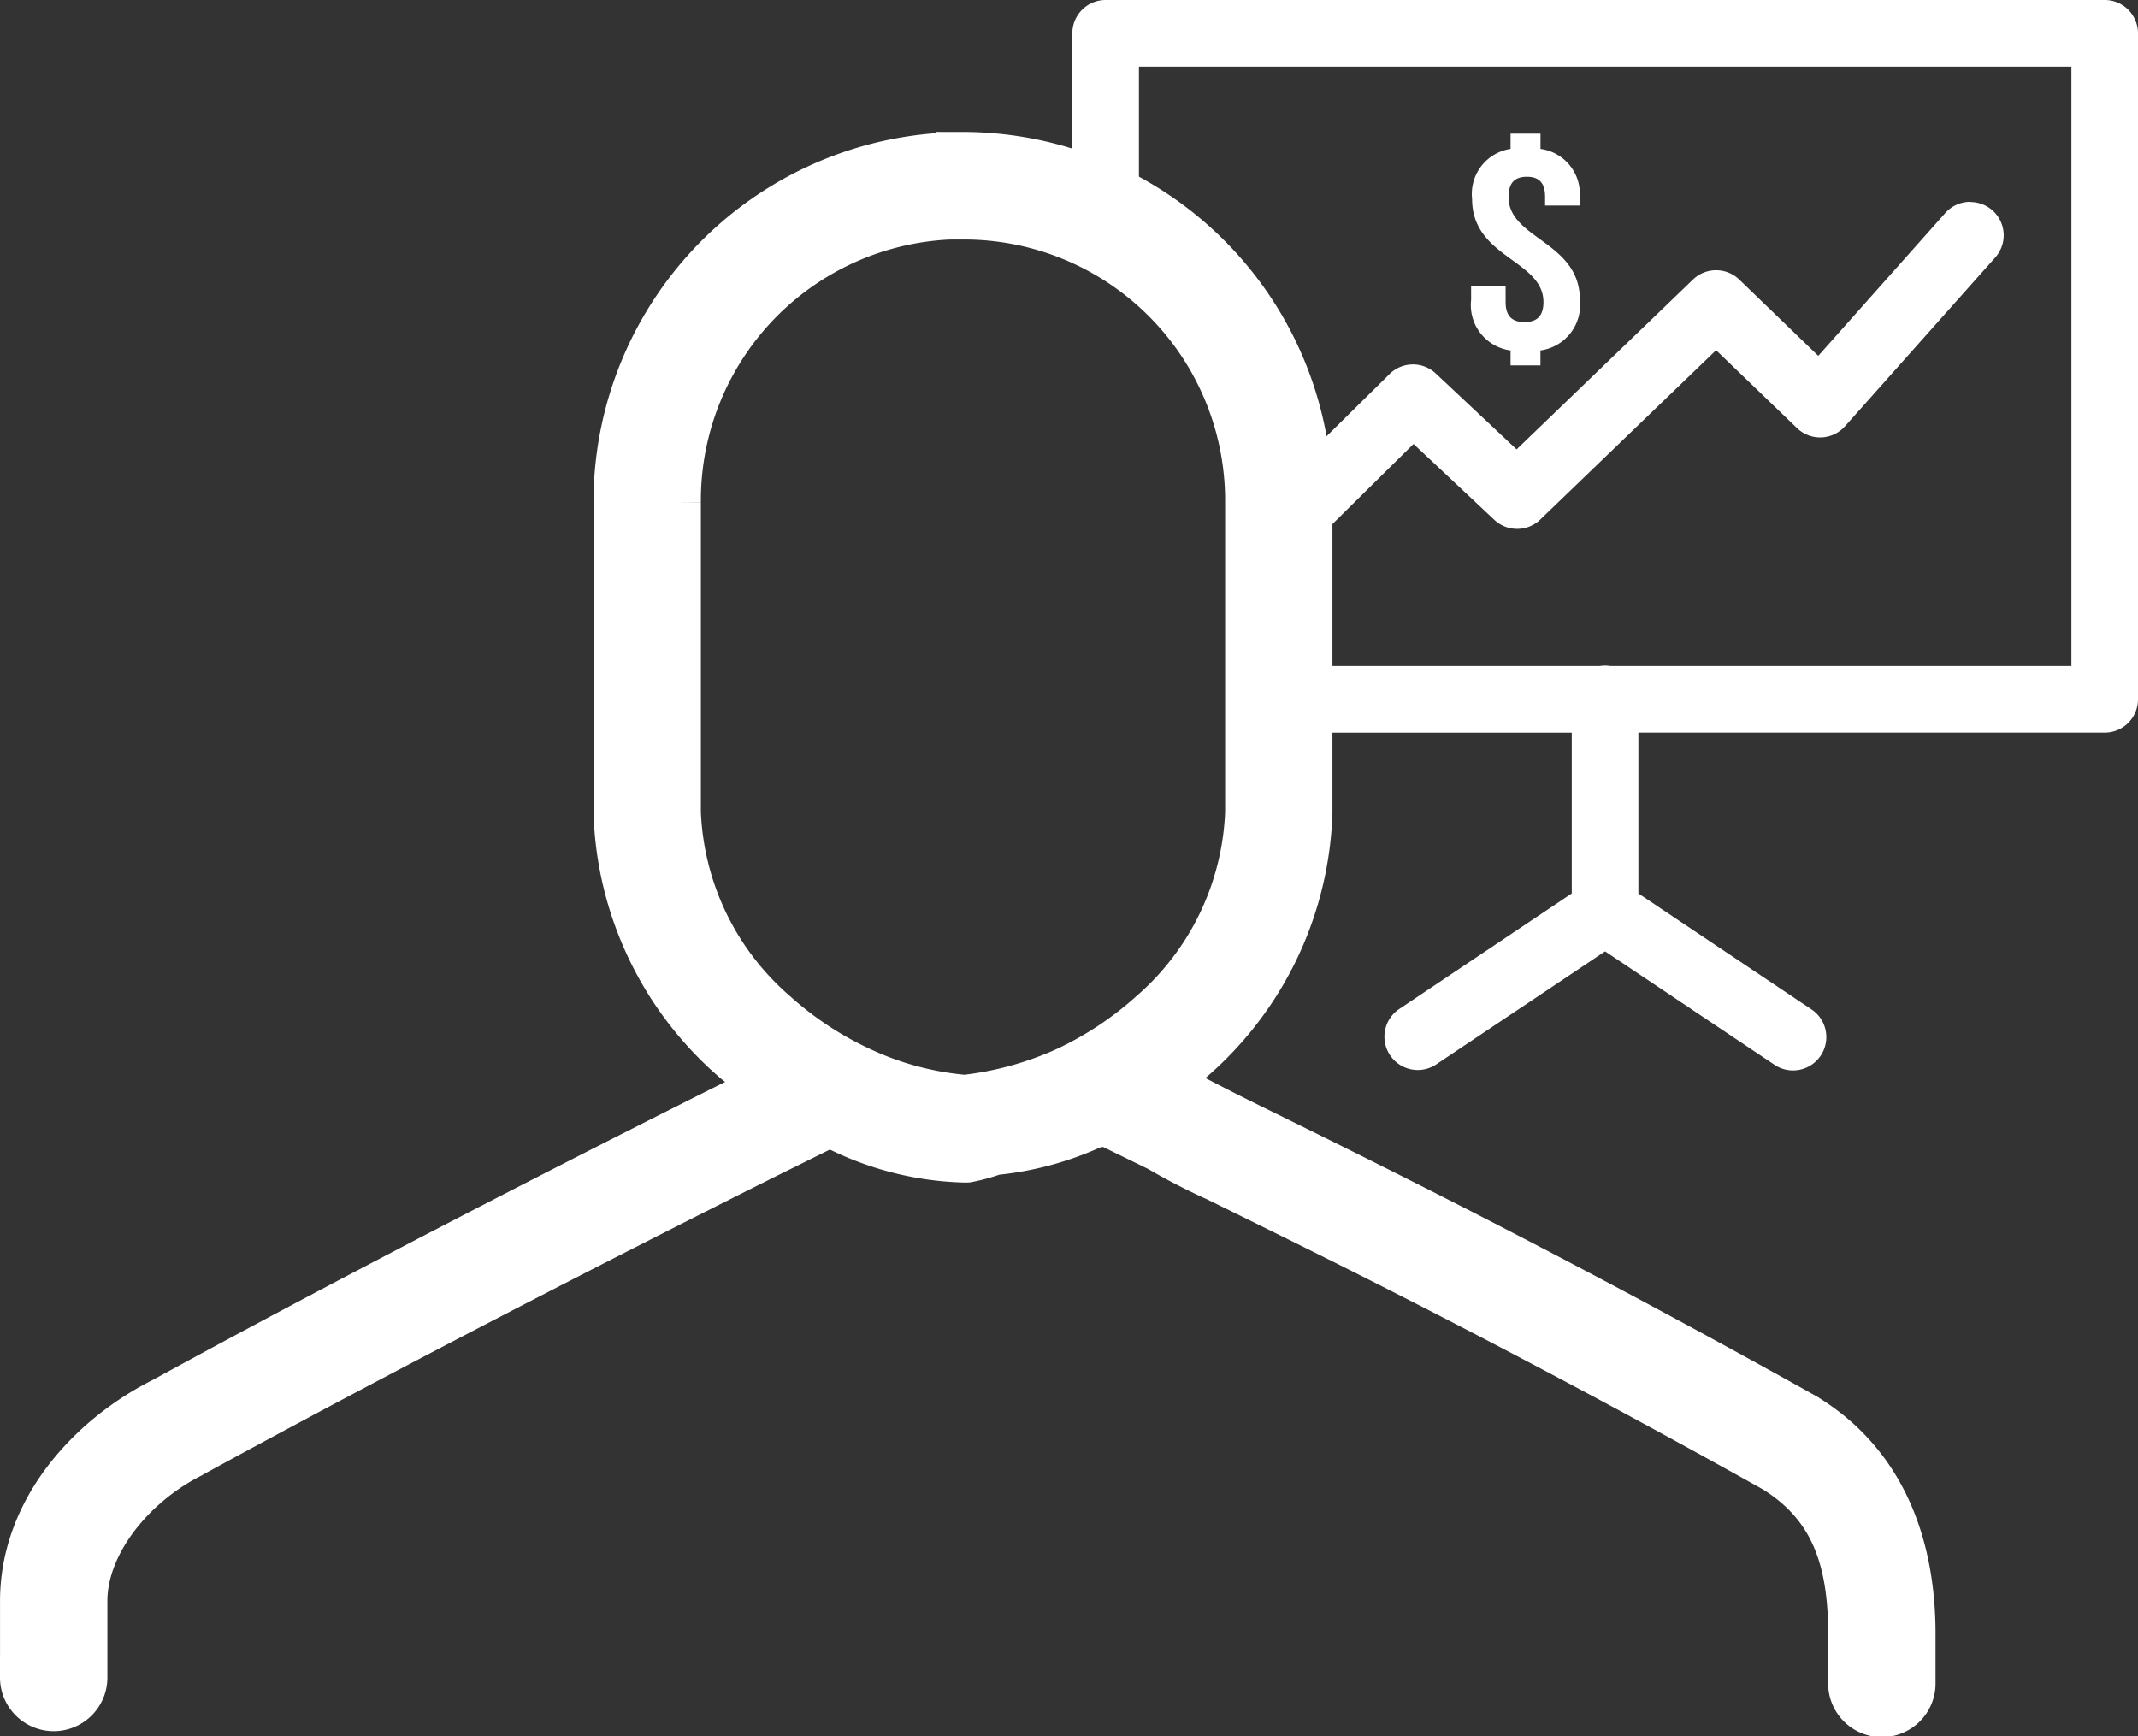 <svg xmlns="http://www.w3.org/2000/svg" width="104.881" height="85.182" viewBox="0 0 104.881 85.182">
  <rect x="0" y="0" width="104.881" height="85.182" fill="#333333" stroke="none"/>
  <g id="money" transform="translate(-1.206 -4.998)">
    <g id="Group_86" data-name="Group 86" transform="translate(73.372 11.556)">
      <path id="Path_904" data-name="Path 904" d="M24.036,1026.578c0,2.879,3.5,2.98,3.5,5.051,0,.719-.358.98-.928.98s-.928-.258-.928-.98v-.793H23.987v.691A2.243,2.243,0,0,0,25.923,1034v.734h1.466V1034a2.253,2.253,0,0,0,1.935-2.476c0-2.879-3.5-2.98-3.5-5.051,0-.719.327-.992.9-.992s.893.273.893.992v.418h1.692v-.316a2.228,2.228,0,0,0-1.918-2.461v-.749H25.923v.749a2.233,2.233,0,0,0-1.887,2.458Z" transform="translate(-23.987 -1023.367)" fill="#fff"/>
    </g>
    <path id="Path_905" data-name="Path 905" d="M19.634,1021.36A1.634,1.634,0,0,0,18,1022.994v8.972a1.634,1.634,0,0,0,3.267,0v-7.338H67.01v29.406H44.387a1.629,1.629,0,0,0-.5,0H28.312a1.634,1.634,0,0,0,0,3.267H42.5v7.887l-8.462,5.669a1.634,1.634,0,0,0,1.813,2.719l8.283-5.545,8.283,5.545a1.634,1.634,0,1,0,1.813-2.718l-8.462-5.669V1057.3H68.643a1.634,1.634,0,0,0,1.634-1.634v-32.673a1.634,1.634,0,0,0-1.634-1.634Z" transform="translate(35.81 -1016.362)" fill="#fff"/>
    <path id="Path_906" data-name="Path 906" d="M56.2,1024.39a1.634,1.634,0,0,0-1.255.565l-6.218,6.992-3.878-3.744a1.634,1.634,0,0,0-2.268,0l-8.652,8.332-3.97-3.728a1.633,1.633,0,0,0-2.264.033l-6.58,6.5a1.634,1.634,0,1,0,2.3,2.32l5.457-5.391,3.957,3.715a1.634,1.634,0,0,0,2.254,0l8.632-8.315,3.97,3.823a1.634,1.634,0,0,0,2.352-.088l7.348-8.256A1.634,1.634,0,0,0,56.2,1024.4Z" transform="translate(41.675 -1009.492)" fill="#fff" fill-rule="evenodd"/>
    <path id="Path_907" data-name="Path 907" d="M48.452,1023.659a17.147,17.147,0,0,0-17.131,17.166v15.21a16.827,16.827,0,0,0,5.777,12.187c.516.477,1.153.722,1.709,1.143l-1.287.637s-15,7.449-28.354,14.755c-3.669,1.84-6.959,5.476-6.959,9.966v3.787a1.634,1.634,0,0,0,3.267,0v-3.787c0-2.8,2.366-5.649,5.162-7.051l.049-.032c13.288-7.27,28.275-14.719,28.282-14.723l2.908-1.441c.059.033.15.033.206.059a14.9,14.9,0,0,0,6.371,1.653h.036a1.518,1.518,0,0,0,.173,0,8.7,8.7,0,0,0,1.346-.366,15.189,15.189,0,0,0,4.774-1.274c.176-.066.464-.108.637-.167l2.637,1.287-.193-.107a30.788,30.788,0,0,0,2.993,1.552c1.545.761,3.659,1.8,6.28,3.107,5.224,2.617,12.455,6.345,21.084,11.174,2.718,1.705,3.669,4.205,3.669,7.927v2.4a1.634,1.634,0,1,0,3.267,0v-2.4c0-4.378-1.47-8.358-5.211-10.7-.021-.016-.043-.031-.065-.046q-10.511-5.88-21.283-11.272c-2.633-1.323-4.761-2.365-6.3-3.124s-2.647-1.352-2.617-1.333a1.626,1.626,0,0,0-.193-.108l-1.144-.562c.467-.363,1.013-.559,1.451-.964a16.84,16.84,0,0,0,5.777-12.187v-15.21a17.145,17.145,0,0,0-17.121-17.166Zm0,3.267a13.811,13.811,0,0,1,13.853,13.9v15.21a13.63,13.63,0,0,1-4.725,9.789,16.832,16.832,0,0,1-4.14,2.732,16.454,16.454,0,0,1-4.881,1.346H48.5a14.991,14.991,0,0,1-5.064-1.372,16.777,16.777,0,0,1-4.117-2.719,13.638,13.638,0,0,1-4.731-9.789v-15.21a13.817,13.817,0,0,1,13.86-13.9Z" transform="translate(0 -1011.179)" fill="#fff" stroke="#fff" stroke-width="2"/>
  </g>
</svg>
